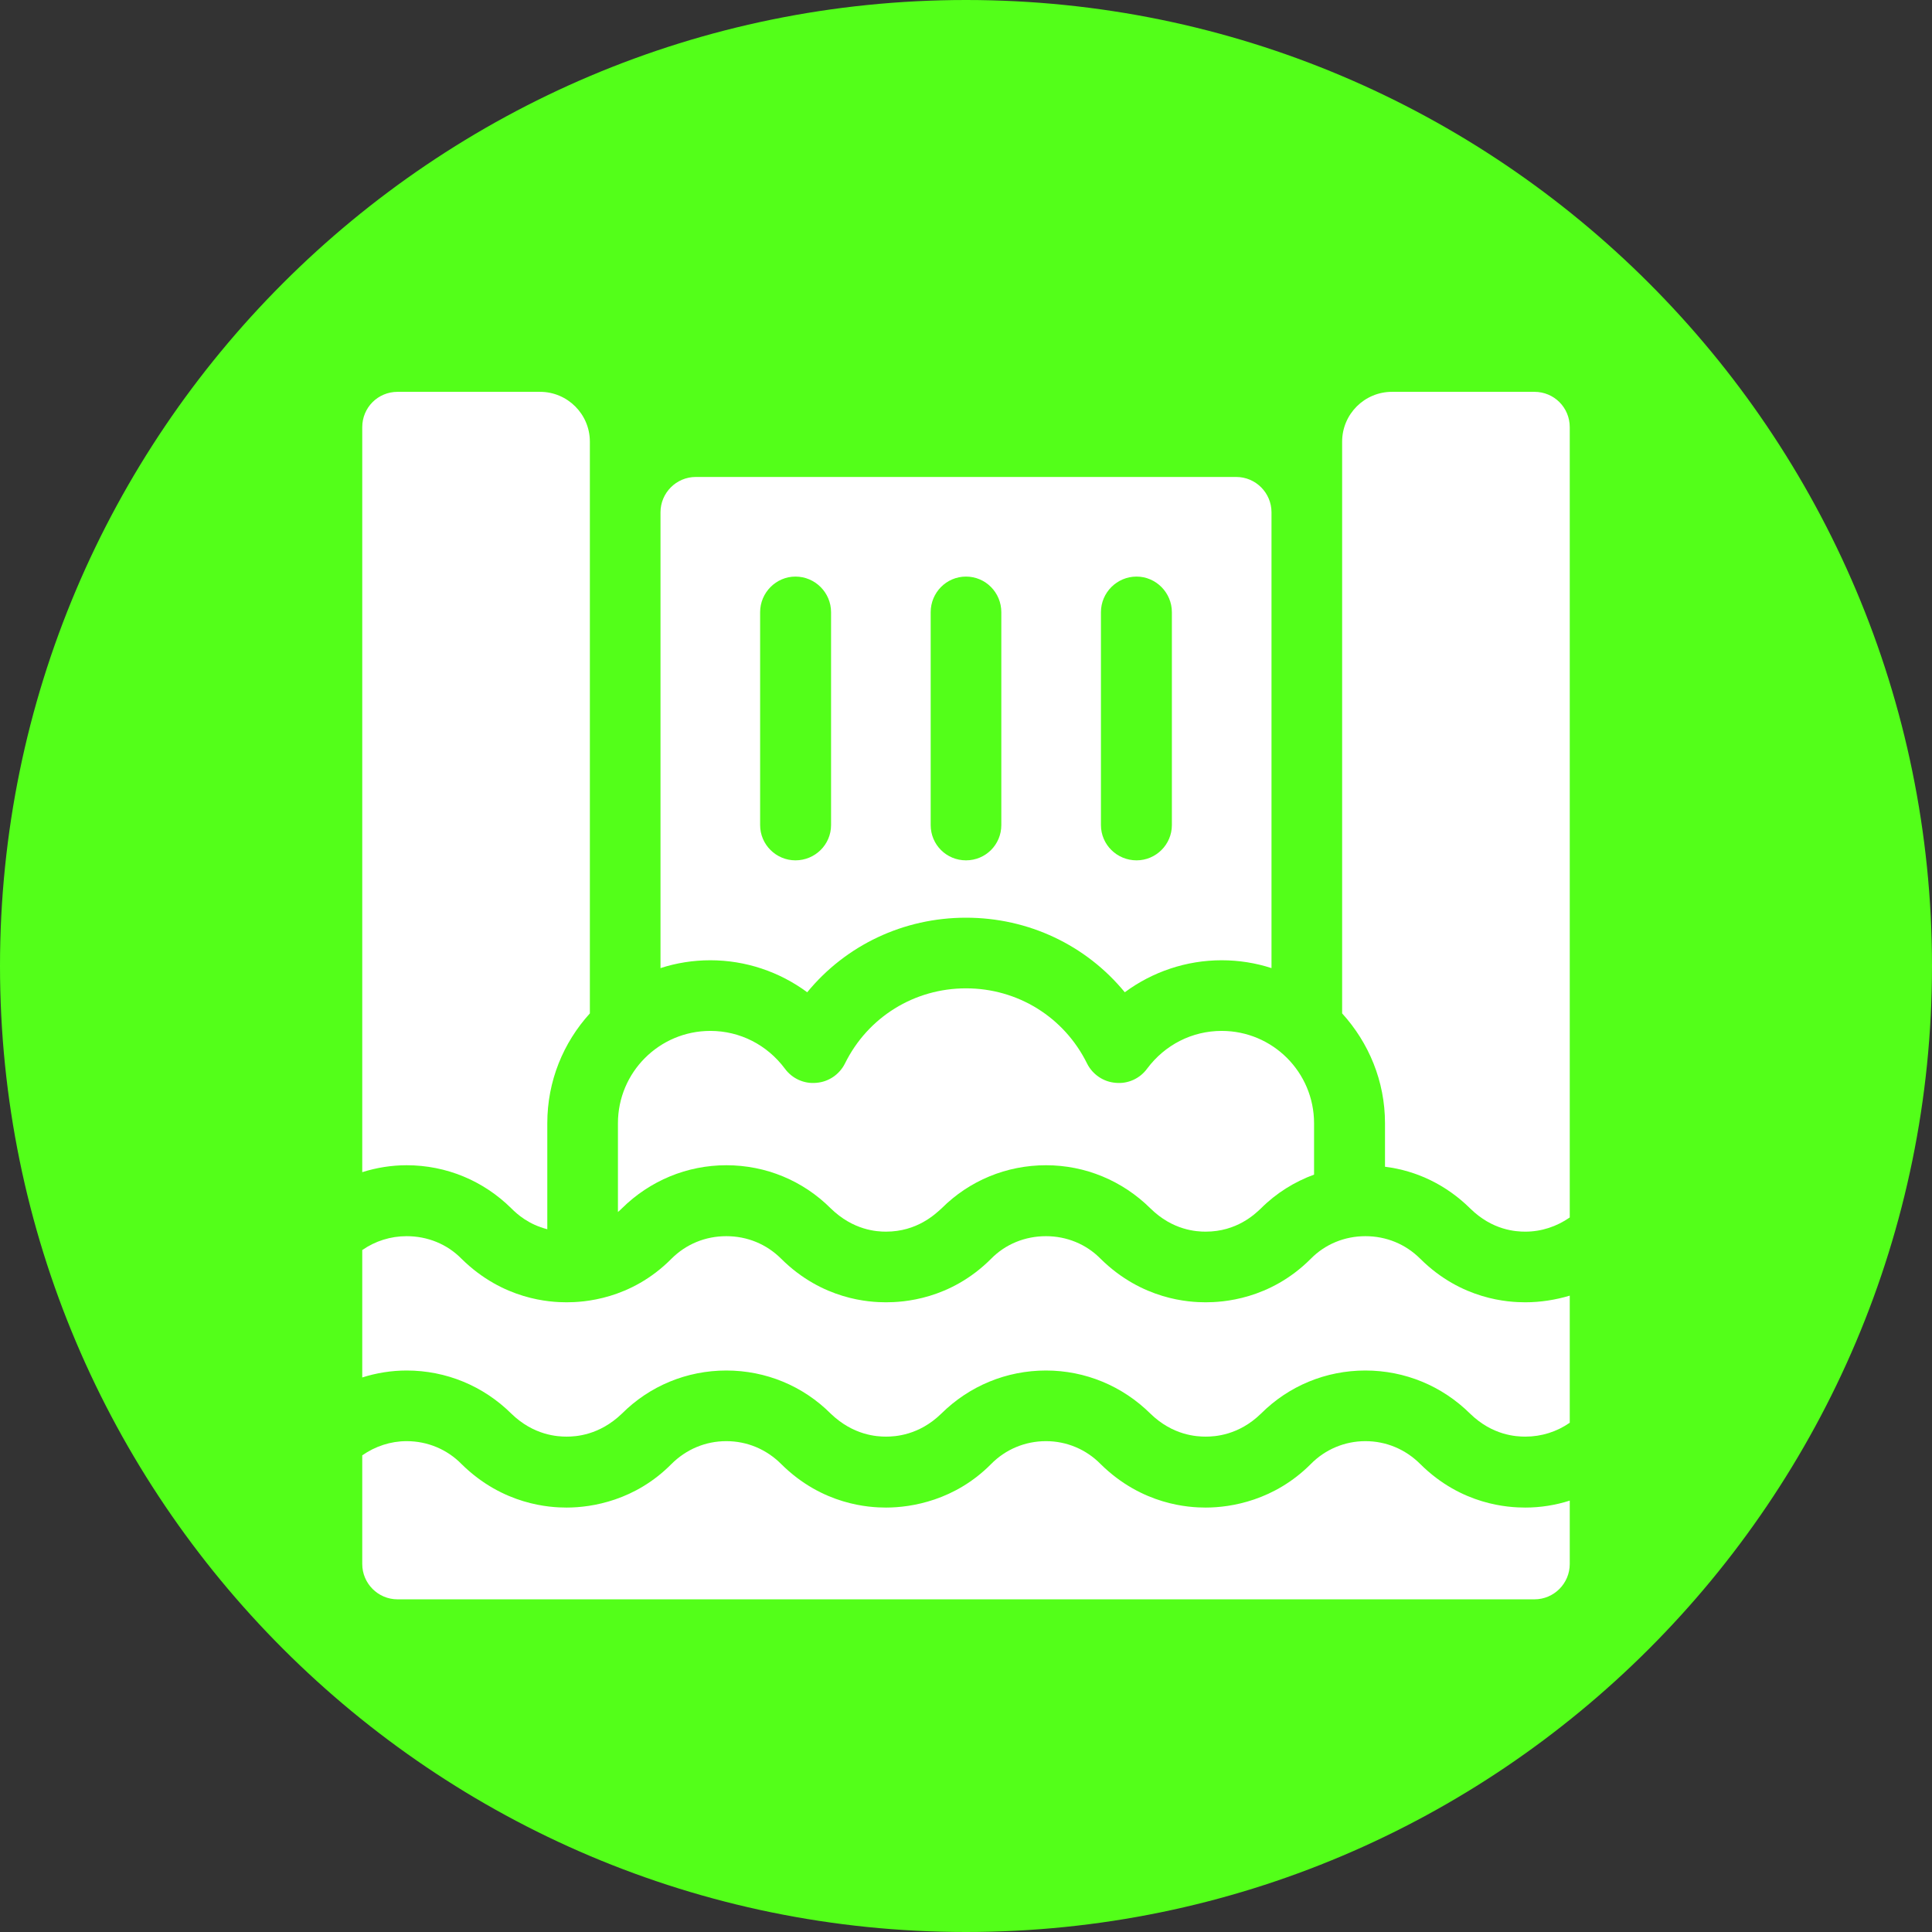 <?xml version="1.0" encoding="UTF-8" standalone="no"?>
<!DOCTYPE svg PUBLIC "-//W3C//DTD SVG 1.1//EN" "http://www.w3.org/Graphics/SVG/1.1/DTD/svg11.dtd">
<svg version="1.1" xmlns="http://www.w3.org/2000/svg" xmlns:xlink="http://www.w3.org/1999/xlink" preserveAspectRatio="xMidYMid meet" viewBox="0 0 64 64" width="640" height="640"><rect x="0" y="0" width="64" height="64" fill="#333333" stroke="none"/><defs><path d="M64 32C64 49.66 49.66 64 32 64C14.34 64 0 49.66 0 32C0 14.34 14.34 0 32 0C49.66 0 64 14.34 64 32Z" id="c9VDF3jNtM"></path><path d="M32 30.4C34.07 30.4 35.98 31.31 37.26 32.87C38.18 32.19 39.3 31.81 40.47 31.81C41.04 31.81 41.6 31.9 42.12 32.07C42.12 30.56 42.12 18.48 42.12 16.97C42.12 16.33 41.6 15.8 40.95 15.8C39.16 15.8 24.84 15.8 23.05 15.8C22.4 15.8 21.88 16.33 21.88 16.97C21.88 18.48 21.88 30.56 21.88 32.07C22.4 31.9 22.96 31.81 23.53 31.81C24.7 31.81 25.82 32.19 26.74 32.87C28.02 31.31 29.93 30.4 32 30.4ZM36.47 20.28C36.47 19.63 37 19.1 37.65 19.1C38.29 19.1 38.82 19.63 38.82 20.28C38.82 20.98 38.82 26.63 38.82 27.33C38.82 27.98 38.29 28.5 37.65 28.5C37 28.5 36.47 27.98 36.47 27.33C36.47 25.92 36.47 21.69 36.47 20.28ZM30.83 20.28C30.83 19.63 31.35 19.1 32 19.1C32.65 19.1 33.17 19.63 33.17 20.28C33.17 20.98 33.17 26.63 33.17 27.33C33.17 27.98 32.65 28.5 32 28.5C31.35 28.5 30.83 27.98 30.83 27.33C30.83 25.92 30.83 21.69 30.83 20.28ZM25.18 20.28C25.18 19.63 25.71 19.1 26.35 19.1C27 19.1 27.53 19.63 27.53 20.28C27.53 20.98 27.53 26.63 27.53 27.33C27.53 27.98 27 28.5 26.35 28.5C25.71 28.5 25.18 27.98 25.18 27.33C25.18 25.92 25.18 21.69 25.18 20.28Z" id="c1PrbPFxAP"></path><path d="M24.06 38.6C25.37 38.6 26.6 39.11 27.52 40.03C28.27 40.76 29.05 40.8 29.35 40.8C30.38 40.8 30.98 40.22 31.19 40.03C32.11 39.11 33.34 38.6 34.65 38.6C35.95 38.6 37.18 39.11 38.11 40.03C38.85 40.76 39.64 40.8 39.94 40.8C40.97 40.8 41.57 40.22 41.77 40.03C42.28 39.52 42.88 39.15 43.53 38.91C43.53 38.74 43.53 37.38 43.53 37.21C43.53 35.52 42.16 34.15 40.47 34.15C39.49 34.15 38.59 34.61 38 35.4C37.76 35.73 37.36 35.91 36.96 35.87C36.55 35.84 36.19 35.59 36.01 35.23C35.25 33.69 33.71 32.74 32 32.74C30.29 32.74 28.75 33.69 27.99 35.23C27.81 35.59 27.45 35.84 27.04 35.87C26.64 35.91 26.24 35.73 26 35.4C25.41 34.61 24.51 34.15 23.53 34.15C21.84 34.15 20.47 35.52 20.47 37.21C20.47 37.51 20.47 39.86 20.47 40.15C20.55 40.08 20.58 40.05 20.6 40.03C21.53 39.11 22.76 38.6 24.06 38.6Z" id="a2nEnW3m2M"></path><path d="M45.23 40.95C44.55 40.95 43.9 41.21 43.42 41.7C42.06 43.06 40.48 43.14 39.94 43.14C39.39 43.14 37.84 43.06 36.46 41.7C35.98 41.21 35.33 40.95 34.65 40.95C33.96 40.95 33.31 41.21 32.83 41.7C31.47 43.06 29.9 43.14 29.35 43.14C28.8 43.14 27.25 43.06 25.88 41.7C25.39 41.21 24.75 40.95 24.06 40.95C23.37 40.95 22.73 41.21 22.24 41.7C20.89 43.06 19.31 43.14 18.77 43.14C18.22 43.14 16.67 43.06 15.29 41.7C14.81 41.21 14.16 40.95 13.47 40.95C12.94 40.95 12.43 41.11 12 41.41C12 41.83 12 45.2 12 45.63C12.47 45.48 12.97 45.4 13.47 45.4C14.78 45.4 16.01 45.91 16.94 46.83C17.68 47.55 18.47 47.59 18.77 47.59C19.07 47.59 19.85 47.55 20.6 46.83C21.52 45.91 22.75 45.4 24.06 45.4C25.37 45.4 26.6 45.91 27.52 46.83C28.27 47.55 29.05 47.59 29.35 47.59C29.65 47.59 30.44 47.55 31.18 46.83C32.11 45.91 33.34 45.4 34.65 45.4C35.95 45.4 37.18 45.91 38.11 46.83C38.85 47.55 39.64 47.59 39.94 47.59C40.24 47.59 41.03 47.55 41.77 46.83C42.69 45.91 43.92 45.4 45.23 45.4C46.54 45.4 47.77 45.91 48.7 46.83C49.44 47.55 50.22 47.59 50.53 47.59C51.06 47.59 51.57 47.43 52 47.13C52 46.71 52 43.34 52 42.92C51.53 43.06 51.03 43.14 50.53 43.14C49.97 43.14 48.42 43.06 47.05 41.7C46.56 41.21 45.92 40.95 45.23 40.95Z" id="bolBrF1C9"></path><path d="M46.11 12.98C45.2 12.98 44.46 13.72 44.46 14.63C44.46 16.52 44.46 31.68 44.46 33.57C45.34 34.54 45.88 35.81 45.88 37.21C45.88 37.36 45.88 38.5 45.88 38.65C46.94 38.78 47.92 39.26 48.7 40.03C49.44 40.76 50.22 40.8 50.53 40.8C51.06 40.8 51.57 40.63 52 40.33C52 37.71 52 16.77 52 14.15C52 13.5 51.48 12.98 50.83 12.98C49.89 12.98 46.59 12.98 46.11 12.98Z" id="fnM2FA8yl"></path><path d="M18.13 40.72C18.13 40.37 18.13 37.56 18.13 37.21C18.13 35.81 18.66 34.54 19.54 33.57C19.54 31.68 19.54 16.52 19.54 14.63C19.54 13.72 18.8 12.98 17.89 12.98C17.41 12.98 13.64 12.98 13.17 12.98C12.52 12.98 12 13.5 12 14.15C12 16.62 12 36.36 12 38.83C12.47 38.68 12.97 38.6 13.47 38.6C14.78 38.6 16.01 39.11 16.94 40.03C17.14 40.23 17.51 40.56 18.13 40.72Z" id="c1w0E6Fbql"></path><path d="M45.23 47.74C44.55 47.74 43.9 48.01 43.42 48.5C42.22 49.7 40.79 49.94 39.94 49.94C39.39 49.94 37.84 49.86 36.46 48.5C35.98 48.01 35.33 47.74 34.65 47.74C33.96 47.74 33.31 48.01 32.83 48.5C31.64 49.7 30.2 49.94 29.35 49.94C28.8 49.94 27.25 49.86 25.88 48.5C25.39 48.01 24.75 47.74 24.06 47.74C23.37 47.74 22.73 48.01 22.24 48.5C21.05 49.7 19.62 49.94 18.77 49.94C18.22 49.94 16.67 49.86 15.29 48.5C14.81 48.01 14.16 47.74 13.47 47.74C12.94 47.74 12.43 47.91 12 48.21C12 48.57 12 51.45 12 51.81C12 52.45 12.52 52.98 13.17 52.98C16.94 52.98 47.06 52.98 50.83 52.98C51.48 52.98 52 52.45 52 51.81C52 51.6 52 49.92 52 49.71C51.53 49.86 51.03 49.94 50.53 49.94C49.97 49.94 48.42 49.86 47.05 48.5C46.56 48.01 45.92 47.74 45.23 47.74Z" id="c36NH0LSiQ"></path><path d="M79.29 -4.45L86.16 2.42L82.31 6.27L75.44 -0.6L68.57 6.27L64.73 2.42L71.6 -4.45L64.73 -11.32L68.57 -15.17L75.44 -8.29L82.31 -15.17L86.16 -11.32L79.29 -4.45Z" id="b3omQt214"></path></defs><g><g><g><use xlink:href="#c9VDF3jNtM" opacity="1" fill="#53ff19" fill-opacity="1"></use></g><g><use xlink:href="#c1PrbPFxAP" opacity="1" fill="#ffffff" fill-opacity="1"></use></g><g><use xlink:href="#a2nEnW3m2M" opacity="1" fill="#ffffff" fill-opacity="1"></use></g><g><use xlink:href="#bolBrF1C9" opacity="1" fill="#ffffff" fill-opacity="1"></use></g><g><use xlink:href="#fnM2FA8yl" opacity="1" fill="#ffffff" fill-opacity="1"></use></g><g><use xlink:href="#c1w0E6Fbql" opacity="1" fill="#ffffff" fill-opacity="1"></use></g><g><use xlink:href="#c36NH0LSiQ" opacity="1" fill="#ffffff" fill-opacity="1"></use></g><g><use xlink:href="#b3omQt214" opacity="1" fill="#ff2a2a" fill-opacity="1"></use></g></g></g></svg>